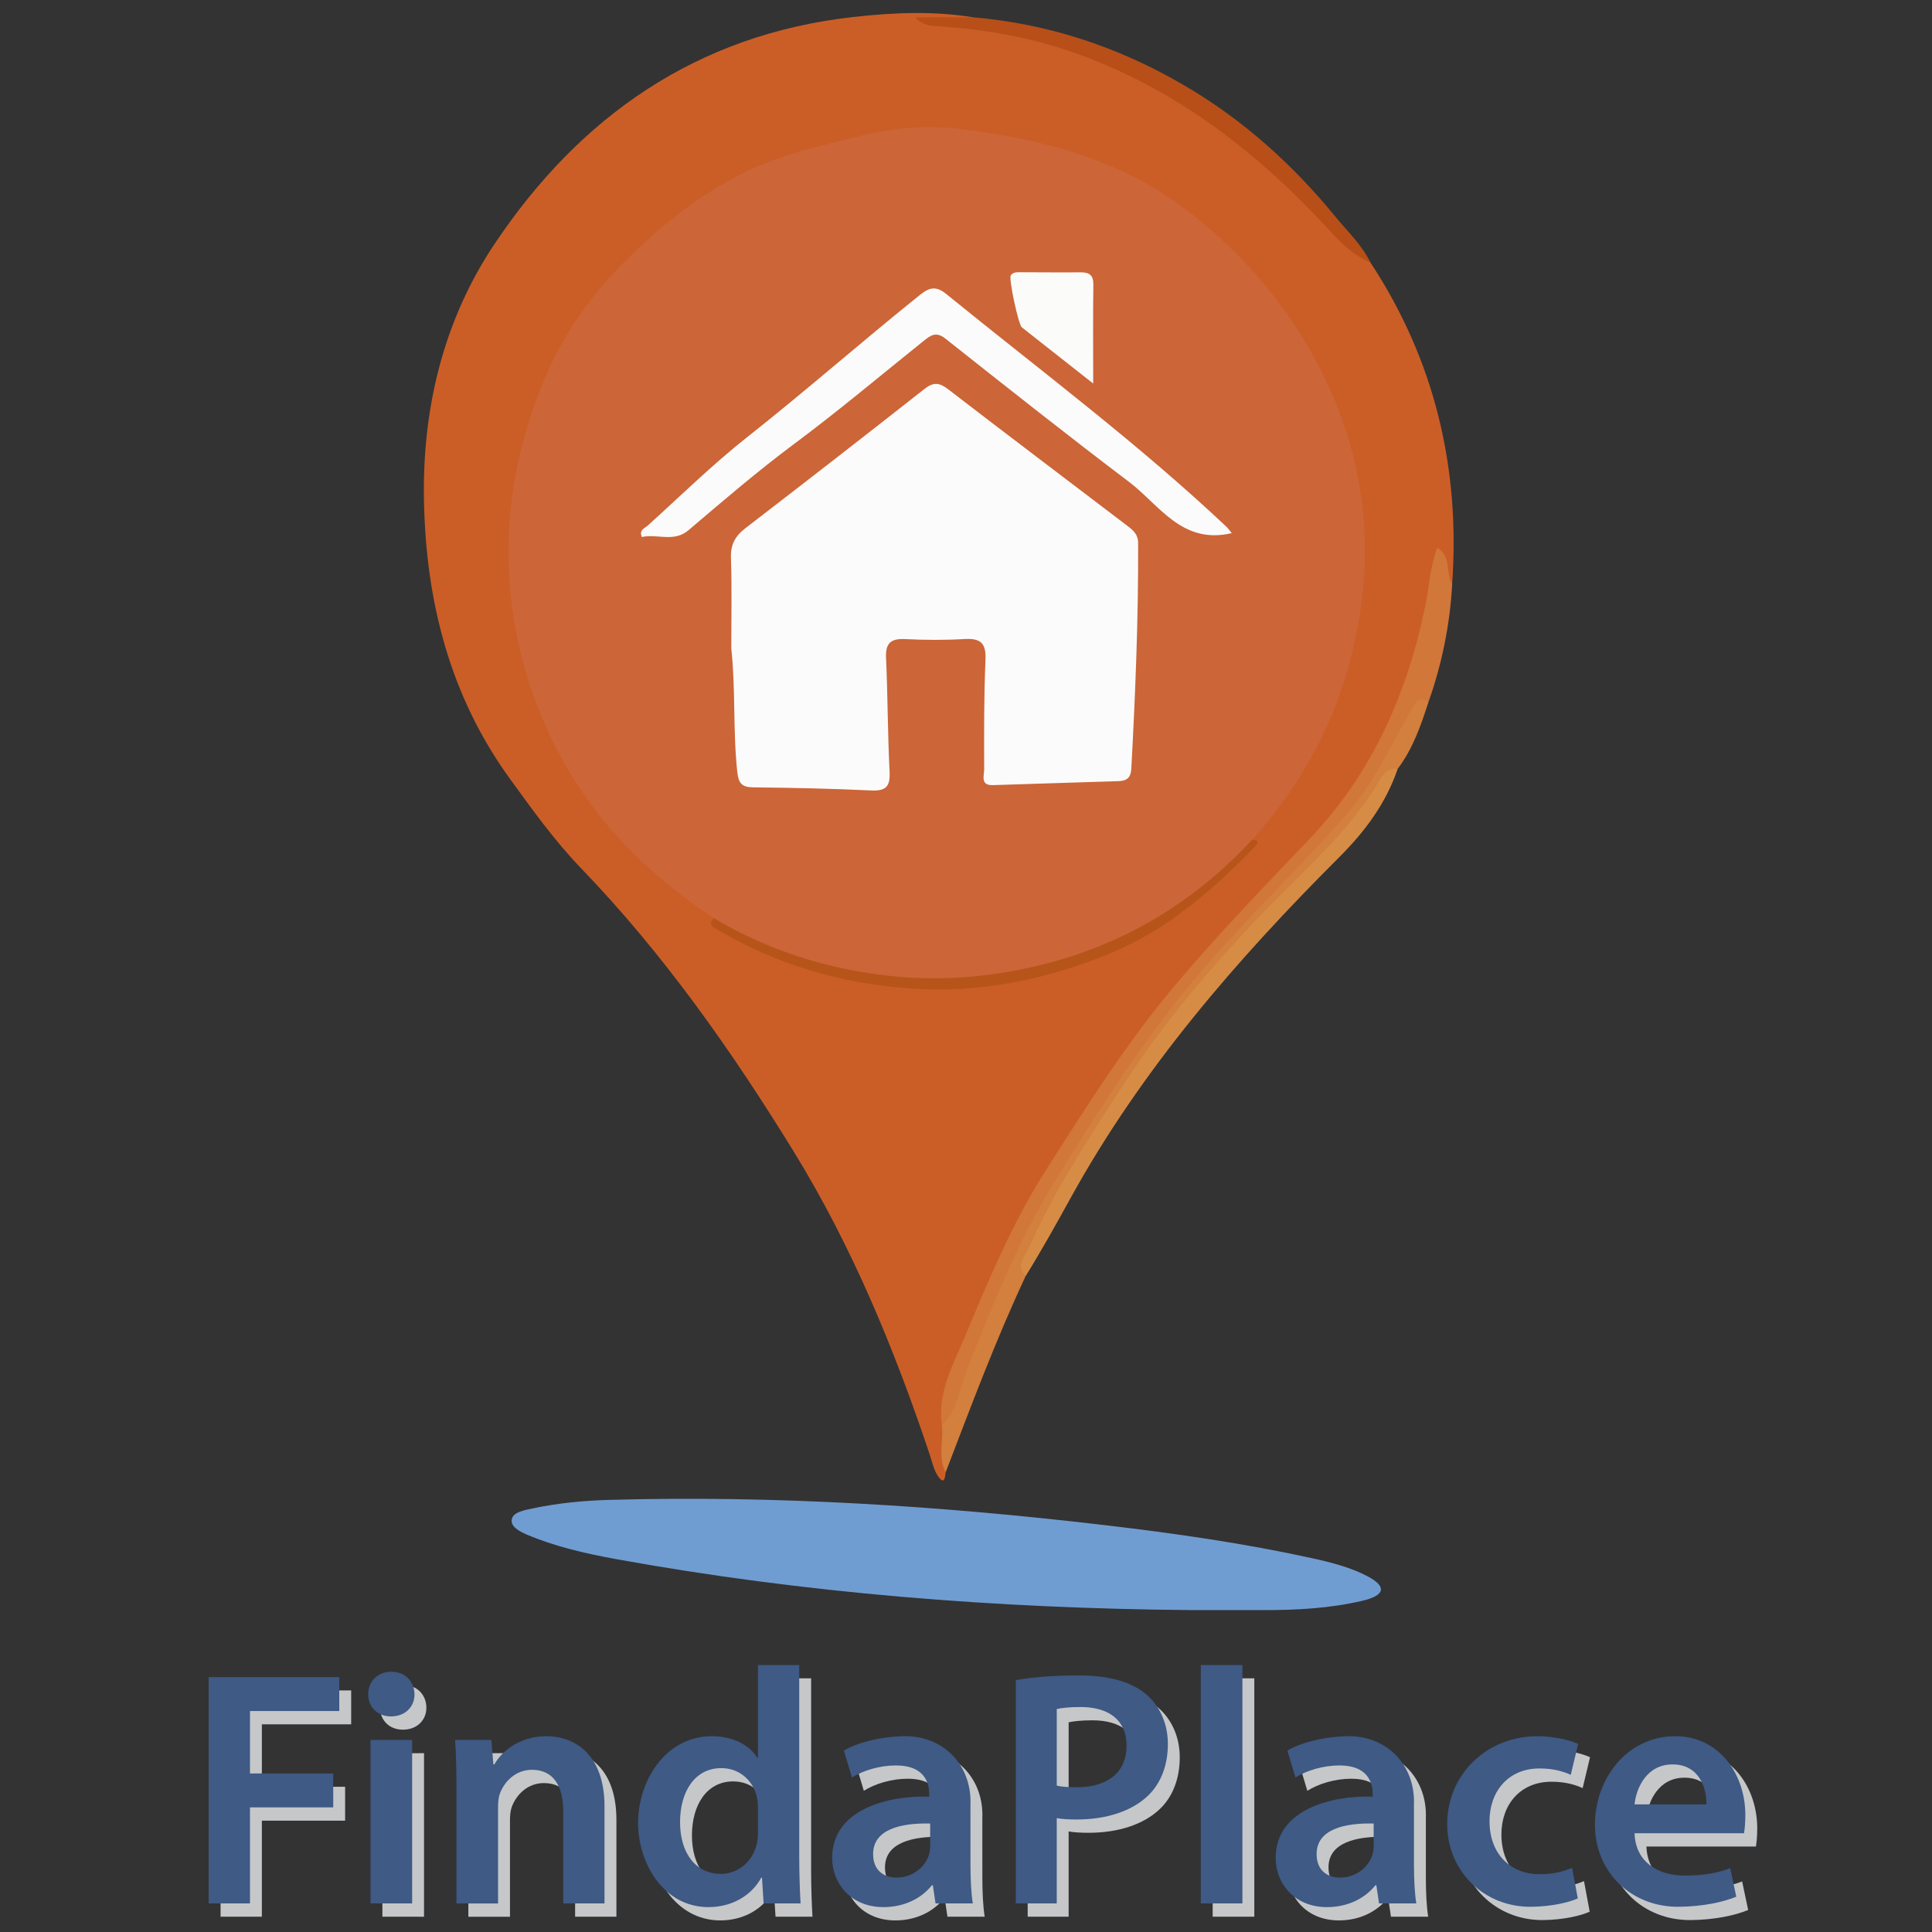 <?xml version="1.0" encoding="utf-8"?>
<!-- Generator: Adobe Illustrator 16.0.0, SVG Export Plug-In . SVG Version: 6.00 Build 0)  -->
<!DOCTYPE svg PUBLIC "-//W3C//DTD SVG 1.1//EN" "http://www.w3.org/Graphics/SVG/1.1/DTD/svg11.dtd">
<svg version="1.1" id="Capa_1" xmlns="http://www.w3.org/2000/svg" xmlns:xlink="http://www.w3.org/1999/xlink" x="0px" y="0px"
	 width="500px" height="500px" viewBox="0 0 500 500" enable-background="new 0 0 500 500" xml:space="preserve">
<rect x="0" y="0" width="500" height="500" fill="#333333" stroke="none"/>
<g>
	<g>
		<path fill-rule="evenodd" clip-rule="evenodd" fill="#CB5E27" d="M244.736,381.036c-0.157,1.436-0.377,3.355-2.001,0.959
			c-1.104-1.629-1.516-3.741-2.159-5.661c-9.146-27.318-20.121-53.893-35.239-78.444c-16.04-26.048-33.629-51.059-54.965-73.197
			c-6.823-7.079-12.515-15.036-18.293-22.987c-15.713-21.62-21.864-46.203-22.358-72.252c-0.449-23.736,5.054-46.604,18.306-66.381
			C150.076,30.166,180.249,9,220.6,4.425c10.451-1.185,20.881-1.638,31.318,0.06c-4.783,2.72-9.704,0.755-14.12,0.794
			c3.595,1.103,7.88,0.464,12.043,0.92c28.132,3.082,52.485,14.529,74.049,32.533c10.89,9.091,20.68,19.312,30.786,29.211
			c16.621,25.294,23.244,53.132,21.148,83.186c-3.363-0.835-1.265-4.579-3.52-6.33c-1.689,9.942-3.803,19.625-6.728,29.167
			c-5.752,18.774-16.354,34.383-29.883,48.292c-21.04,21.626-40.407,44.483-56.809,70.022c-13.105,20.404-23.119,42.04-32.038,64.38
			c-1.698,4.251-2,8.514-1.721,12.944C245.517,373.436,244.572,377.216,244.736,381.036z"/>
		<path fill-rule="evenodd" clip-rule="evenodd" fill="#709DD1" d="M308.236,416.691c-50.351-0.447-100.019-4.354-148.661-13.17
			c-8.193-1.482-16.183-3.345-23.365-6.428c-2.222-0.954-4.247-2.232-3.708-4.091c0.484-1.671,3.104-2.149,5.299-2.614
			c6.395-1.357,13.032-2.022,19.692-2.212c43.396-1.234,86.284,1.564,128.993,6.594c18.034,2.124,35.782,4.697,53.13,8.503
			c5.126,1.123,10.182,2.461,14.429,4.738c4.865,2.605,4.44,4.867-1.437,6.257c-8.322,1.97-17.063,2.449-25.872,2.425
			C320.569,416.679,314.401,416.691,308.236,416.691z"/>
		<path fill-rule="evenodd" clip-rule="evenodd" fill="#D17739" d="M243.765,368.841c-1.187-8.387,2.849-15.516,5.882-22.745
			c6.208-14.794,12.37-29.665,21.031-43.256c10.325-16.203,20.565-32.485,32.94-47.266c11.181-13.352,23.274-25.86,35.286-38.458
			c16.183-16.975,25.33-37.598,29.977-60.4c1-4.907,1.214-9.994,3.086-14.958c3.768,2.318,2.065,6.563,3.857,9.371
			c-0.563,10.474-2.634,20.645-6.126,30.531c-3.024,0.816-3.896,3.636-5.203,5.897c-3.895,6.735-7.126,13.861-12.017,20
			c-4.006,5.03-8.105,10.008-12.673,14.518c-23.467,23.175-43.912,48.606-61.175,76.839c-12.019,19.657-21.021,40.49-29.427,61.746
			C248.021,363.652,248.291,367.944,243.765,368.841z"/>
		<path fill-rule="evenodd" clip-rule="evenodd" fill="#D78C45" d="M361.713,198.99c-3.028,8.926-8.509,16.246-15.082,22.811
			c-26.684,26.652-51.194,54.933-69.556,88.237c-3.738,6.781-7.565,13.64-11.669,20.273c-2.258-1.563-2.344-1.59-1.451-4.362
			c2.144-6.656,5.623-12.722,9.251-18.594c7.718-12.494,15.179-25.162,23.815-37.08c9.24-12.753,19.462-24.665,30.433-35.926
			c10.516-10.792,21.367-21.266,29.758-33.914C358.327,198.754,359.542,197.388,361.713,198.99z"/>
		<path fill-rule="evenodd" clip-rule="evenodd" fill="#D37F3D" d="M361.713,198.99c-3.308-0.396-4.394,2.508-5.573,4.417
			c-5.662,9.154-13.188,16.762-20.716,24.176c-16.791,16.536-32.386,34.041-45.153,53.83c-8.69,13.464-17.532,26.925-24.06,41.658
			c-0.957,2.159-3.557,4.517-0.805,7.24c-7.748,16.559-14.129,33.674-20.67,50.725c-2.058-3.928-0.513-8.142-0.972-12.195
			c4.05-3.991,4.613-9.628,6.565-14.54c6.493-16.353,12.921-32.774,22.146-47.771c12.006-19.521,24.219-38.915,39.373-56.319
			c11.883-13.648,24.949-26.162,36.87-39.751c6.986-7.963,11.184-17.655,16.496-26.656c1.066-1.807,1.793-3.916,4.482-2.143
			C367.725,187.754,365.644,193.798,361.713,198.99z"/>
		<path fill-rule="evenodd" clip-rule="evenodd" fill="#B84F18" d="M354.676,67.943c-4.016-1.674-7.182-4.579-10.013-7.681
			c-18.226-19.964-39.029-36.346-64.568-45.873c-12.024-4.484-24.659-6.788-37.502-7.606c-2.045-0.13-3.988-0.325-5.782-2.297
			c5.039,0,10.076,0,15.11-0.001c19.49,1.67,37.583,7.7,54.442,17.537c15.22,8.88,28.077,20.422,39.24,34.05
			C348.773,59.942,352.438,63.374,354.676,67.943z"/>
		<path fill-rule="evenodd" clip-rule="evenodd" fill="#CC6538" d="M184.755,237.609c-17.043-11.194-31.063-25.243-40.528-43.462
			c-7.396-14.237-11.556-29.333-12.468-45.46c-0.973-17.226,2.298-33.713,8.65-49.403c4.212-10.405,10.337-20.016,18.219-28.414
			c9.336-9.946,19.651-18.578,31.621-25.026c10.162-5.474,21.413-7.947,32.562-10.709c8.493-2.104,17.118-2.786,25.55-1.761
			c21.478,2.611,42.069,7.883,59.692,21.736c14.328,11.262,25.616,24.575,33.87,40.908c12.792,25.315,14.341,51.535,6.574,78.153
			c-4.673,16.016-13.086,30.545-24.402,43.119c0.337,2.102-1.47,2.911-2.581,4.032c-11.807,11.922-25.304,21.559-41.272,26.768
			c-24.205,7.894-48.696,8.92-73.216,0.649c-6.427-2.168-12.693-4.541-18.525-8.002C187.083,239.895,185.261,239.54,184.755,237.609
			z"/>
		<path fill-rule="evenodd" clip-rule="evenodd" fill="#B7541A" d="M184.755,237.609c13.974,8.366,29.326,13.158,45.279,14.929
			c12.861,1.429,25.856,0.452,38.715-2.648c21.88-5.273,40.134-16.239,55.346-32.601c1.522,0.1,1.754,0.745,0.714,1.816
			c-10.983,11.294-22.699,21.541-37.549,27.653c-16.632,6.844-33.884,10.358-51.806,9.065c-17.651-1.273-34.413-6.109-49.765-15.212
			C184.567,239.947,183.03,239.237,184.755,237.609z"/>
		<path fill-rule="evenodd" clip-rule="evenodd" fill="#FCFBFB" d="M189.253,167.742c0-7.782,0.184-15.57-0.084-23.343
			c-0.119-3.457,1.094-5.663,3.737-7.698c15.522-11.945,30.993-23.956,46.382-36.071c2.332-1.835,3.865-1.604,6.105,0.121
			c15.264,11.751,30.639,23.359,45.966,35.029c1.59,1.21,3.183,2.269,3.192,4.773c0.072,19.469-0.714,38.905-1.765,58.337
			c-0.135,2.453-1.188,3.208-3.412,3.273c-10.829,0.314-21.654,0.706-32.484,1.029c-3.233,0.096-2.182-2.529-2.186-4.049
			c-0.021-9.483-0.07-18.975,0.342-28.443c0.193-4.412-1.418-5.561-5.514-5.316c-5.063,0.301-10.169,0.263-15.239,0.016
			c-3.697-0.181-5.165,0.964-4.985,4.855c0.454,9.809,0.416,19.641,0.917,29.447c0.195,3.824-0.905,5.052-4.765,4.87
			c-10.141-0.479-20.298-0.701-30.451-0.805c-3.028-0.031-3.88-1.016-4.208-4.062C189.657,189.061,190.41,178.386,189.253,167.742z"
			/>
		<path fill-rule="evenodd" clip-rule="evenodd" fill="#FBFBFB" d="M318.776,137.972c-12.898,3.034-18.692-7.281-26.563-13.242
			c-16.03-12.137-31.791-24.631-47.558-37.11c-2.435-1.926-3.878-0.786-5.659,0.643c-11.087,8.893-21.969,18.064-33.365,26.544
			c-9.502,7.071-18.449,14.762-27.448,22.414c-3.805,3.235-8.125,0.85-12.067,1.762c-0.804-1.844,0.755-2.271,1.498-2.943
			c8.537-7.718,16.778-15.818,25.793-22.937c14.952-11.805,29.254-24.378,44.091-36.31c2.325-1.87,4.179-3.314,7.31-0.768
			c24.4,19.836,49.637,38.659,72.564,60.271C317.836,136.731,318.197,137.274,318.776,137.972z"/>
		<path fill-rule="evenodd" clip-rule="evenodd" fill="#FBFBFA" d="M282.918,99.261c-6.395-5.03-12.444-9.774-18.475-14.548
			c-0.879-0.695-3.443-12.635-2.857-13.454c0.664-0.931,1.79-0.804,2.793-0.803c5.078,0.004,10.157,0.074,15.234,0.022
			c2.276-0.023,3.382,0.684,3.347,3.214C282.847,81.967,282.918,90.245,282.918,99.261z"/>
	</g>
</g>
<g>
	<g>
		<path fill="#C6C7C9" d="M57.084,437.477c11.266,0,22.532,0,33.798,0c0,3.511,0,5.268,0,8.778c-9.245,0-13.868,0-23.112,0
			c0,6.465,0,9.696,0,16.161c8.619,0,12.93,0,21.548,0c0,3.511-0.001,5.266-0.001,8.776c-8.619,0-12.929,0-21.547,0
			c0,9.941,0,14.912,0,24.854c-4.274,0-6.412,0-10.686,0C57.084,476.522,57.084,457,57.084,437.477z"/>
		<path fill="#C6C7C9" d="M110.345,441.908c0.042,3.172-2.346,5.734-6.082,5.734c-3.562,0-5.907-2.518-5.907-5.732
			c0-3.302,2.432-5.826,5.994-5.826C108,436.084,110.302,438.649,110.345,441.908z M98.964,496.045c0-14.106,0-28.212,0-42.318
			c4.31,0,6.465-0.001,10.774-0.001c0,14.106,0,28.214,0,42.32C105.429,496.046,103.273,496.045,98.964,496.045z"/>
		<path fill="#C6C7C9" d="M121.208,466.326c0-4.866-0.088-8.951-0.349-12.601c3.753,0,5.63,0,9.384,0
			c0.208,2.537,0.313,3.805,0.521,6.342c0.104,0,0.157,0,0.261,0c1.824-3.302,6.429-7.298,13.467-7.298
			c7.385,0,15.031,4.78,15.031,18.162c0,10.046,0,15.068,0,25.114c-4.275,0-6.412,0-10.687,0c0-9.559,0-14.34,0-23.898
			c0-6.082-2.258-10.688-8.08-10.688c-4.257,0-7.2,3.067-8.341,6.259c-0.341,0.953-0.435,2.258-0.435,3.475
			c0,9.941,0,14.912,0,24.854c-4.31,0-6.464,0-10.773,0C121.208,486.14,121.206,476.232,121.208,466.326z"/>
		<path fill="#C6C7C9" d="M209.919,434.348c0,16.597,0,33.193,0,49.79c0,4.345,0.175,9.04,0.349,11.908c-3.823,0-5.735,0-9.559,0
			c-0.174-2.677-0.26-4.016-0.434-6.692c-0.069,0-0.105,0-0.174,0c-2.52,4.692-7.695,7.694-13.815,7.646
			c-11.431-0.089-18.023-11.242-18.072-21.637c-0.052-10.958,6.996-22.503,18.942-22.594c5.777-0.044,9.99,2.434,11.901,5.562
			c0.069,0,0.107,0,0.176,0c0-9.593,0-14.39,0-23.983C203.508,434.348,205.644,434.348,209.919,434.348z M199.233,471.365
			c0-0.869-0.079-1.926-0.262-2.78c-0.885-4.126-4.343-7.56-9.209-7.56c-6.864,0-10.687,6.083-10.687,13.99
			c0,7.734,3.822,13.383,10.599,13.383c4.344,0,8.092-3.079,9.21-7.561c0.234-0.94,0.348-1.999,0.348-3.129
			C199.233,475.172,199.233,473.902,199.233,471.365z"/>
		<path fill="#C6C7C9" d="M245.196,496.046c-0.278-1.877-0.417-2.817-0.696-4.694c-0.104,0-0.156,0-0.26,0
			c-2.606,3.303-7.038,5.648-12.512,5.648c-8.514,0-13.251-6.211-13.293-12.6c-0.084-12.907,14.894-16.349,25.109-15.989
			c0-0.278,0-0.415,0-0.693c0-2.78-1.129-7.388-8.602-7.388c-4.17,0-8.514,1.304-11.381,3.128c-0.834-2.78-1.251-4.172-2.085-6.952
			c3.128-1.911,8.798-3.548,15.291-3.736c10.432-0.303,17.895,7.508,17.463,17.814c0,6.117,0.002,9.176,0.002,15.293
			c0,3.824,0.174,7.563,0.608,10.169C250.983,496.046,249.054,496.046,245.196,496.046z M243.805,475.363
			c-7.559-0.174-14.771,1.478-14.771,7.907c0,4.171,2.693,6.083,6.082,6.083c4.257,0,7.368-2.815,8.341-5.822
			c0.251-0.777,0.347-1.65,0.347-2.346C243.805,478.856,243.805,477.692,243.805,475.363z"/>
		<path fill="#C6C7C9" d="M265.966,438.259c3.823-0.695,9.121-1.218,16.333-1.218c7.819,0,13.556,1.675,17.29,4.779
			c3.452,2.87,5.732,7.474,5.732,12.948c0,5.562-1.823,10.165-5.038,13.295c-4.256,4.143-10.948,6.257-18.508,6.257
			c-1.998,0-3.82-0.087-5.211-0.348c0,8.829-0.001,13.244,0,22.073c-4.24,0-6.358,0-10.599,0
			C265.966,476.783,265.966,457.521,265.966,438.259z M276.564,465.543c1.303,0.348,3.037,0.436,5.209,0.436
			c7.993,0,12.86-3.911,12.86-10.775c0-6.517-4.517-9.991-11.901-9.991c-2.954,0-5.038,0.261-6.168,0.521
			C276.564,453.658,276.564,457.618,276.564,465.543z"/>
		<path fill="#C6C7C9" d="M313.84,434.348c4.31,0,6.464,0,10.773,0c0,20.566,0,41.132,0,61.698c-4.31,0-6.464,0-10.773,0
			C313.84,475.479,313.84,454.914,313.84,434.348z"/>
		<path fill="#C6C7C9" d="M359.976,496.046c-0.278-1.877-0.416-2.817-0.694-4.694c-0.104,0-0.156,0-0.261,0
			c-2.606,3.303-7.04,5.648-12.514,5.648c-8.515,0-13.25-6.211-13.292-12.6c-0.085-12.906,14.893-16.35,25.108-15.989
			c0-0.278,0-0.415,0-0.693c0-2.78-1.13-7.388-8.602-7.388c-4.17,0-8.516,1.304-11.383,3.128c-0.834-2.78-1.249-4.172-2.083-6.952
			c3.128-1.911,8.798-3.548,15.29-3.736c10.436-0.303,17.888,7.509,17.464,17.814c0,6.117,0.002,9.176,0.002,15.293
			c0,3.824,0.174,7.563,0.608,10.169C365.763,496.046,363.833,496.046,359.976,496.046z M358.586,475.363
			c-7.559-0.174-14.771,1.478-14.771,7.907c0,4.171,2.693,6.083,6.082,6.083c4.257,0,7.367-2.815,8.341-5.822
			c0.252-0.777,0.348-1.65,0.348-2.346C358.586,478.856,358.586,477.692,358.586,475.363z"/>
		<path fill="#C6C7C9" d="M411.411,494.741c-2.259,1.043-6.755,2.105-11.988,2.171c-12.278,0.152-21.887-9.252-21.808-21.549
			c0.084-13.042,10.607-22.721,23.545-22.594c3.871,0.038,7.907,0.869,10.34,1.999c-0.765,3.197-1.147,4.798-1.912,7.995
			c-1.737-0.782-4.257-1.652-8.08-1.652c-8.167,0-12.988,6.04-12.945,13.73c0.049,8.641,5.647,13.643,12.945,13.643
			c3.736,0,6.343-0.78,8.428-1.649C410.526,489.998,410.82,491.578,411.411,494.741z"/>
		<path fill="#C6C7C9" d="M426.098,477.883c0.261,7.647,6.258,10.949,13.035,10.949c4.952,0,8.514-0.695,11.729-1.912
			c0.626,2.954,0.938,4.433,1.564,7.387c-3.649,1.478-8.768,2.527-14.77,2.605c-12.351,0.161-21.89-8.961-21.809-21.375
			c0.077-11.747,8.2-22.673,20.678-22.768c11.537-0.088,18.33,9.955,18.246,20.593c-0.016,1.983-0.174,3.564-0.348,4.521
			C444.981,477.883,435.54,477.883,426.098,477.883z M444.693,470.411c0.086-3.91-1.651-10.344-8.775-10.344
			c-6.604,0-9.386,5.999-9.82,10.344C433.535,470.411,437.256,470.411,444.693,470.411z"/>
	</g>
</g>
<g>
	<g>
		<path fill="#3E5A85" d="M54.006,434.037c11.266,0,22.532,0,33.798,0c0,3.511,0,5.267,0,8.777c-9.245,0-13.867,0-23.111,0
			c0,6.465,0,9.697,0,16.162c8.619,0,12.928,0,21.547,0c0,3.511,0.001,5.266,0.001,8.776c-8.619,0-12.929,0-21.548,0
			c0,9.94,0,14.913,0,24.854c-4.274,0-6.412,0-10.687,0C54.006,473.083,54.006,453.561,54.006,434.037z"/>
		<path fill="#3E5A85" d="M107.267,438.471c0.042,3.172-2.346,5.734-6.082,5.734c-3.562,0-5.907-2.52-5.907-5.734
			c0-3.302,2.432-5.825,5.994-5.825C104.921,432.646,107.224,435.212,107.267,438.471z M95.886,492.606c0-14.106,0-28.213,0-42.319
			c4.31,0,6.465,0,10.774,0c0,14.106,0,28.213,0,42.319C102.351,492.606,100.195,492.606,95.886,492.606z"/>
		<path fill="#3E5A85" d="M118.129,462.887c0-4.866-0.088-8.951-0.349-12.602c3.753,0,5.63,0.002,9.384,0.002
			c0.208,2.537,0.313,3.805,0.521,6.342c0.104,0,0.157,0,0.261,0c1.824-3.302,6.429-7.298,13.467-7.298
			c7.385,0,15.031,4.779,15.031,18.161c0,10.045,0,15.069,0,25.114c-4.275,0-6.412,0-10.687,0c0-9.559,0-14.339,0-23.897
			c0-6.082-2.258-10.688-8.08-10.688c-4.257,0-7.201,3.065-8.342,6.257c-0.341,0.953-0.434,2.259-0.434,3.476
			c0,9.94,0,14.913,0,24.854c-4.31,0-6.464,0-10.774,0C118.129,482.7,118.131,472.793,118.129,462.887z"/>
		<path fill="#3E5A85" d="M206.841,430.909c0,16.597,0,33.192,0,49.789c0,4.345,0.174,9.041,0.348,11.908c-3.823,0-5.734,0-9.558,0
			c-0.174-2.677-0.259-4.016-0.433-6.692c-0.069,0-0.105,0-0.175,0c-2.52,4.692-7.695,7.694-13.815,7.646
			c-11.432-0.089-18.022-11.241-18.072-21.637c-0.053-10.957,6.996-22.502,18.942-22.593c5.777-0.044,9.992,2.434,11.903,5.562
			c0.069,0,0.105,0,0.174,0c0-9.594,0-14.391,0-23.983C200.43,430.909,202.566,430.909,206.841,430.909z M196.154,467.926
			c0-0.869-0.077-1.925-0.26-2.779c-0.885-4.126-4.345-7.561-9.21-7.561c-6.864,0-10.687,6.083-10.687,13.99
			c0,7.734,3.822,13.383,10.6,13.383c4.344,0,8.092-3.079,9.21-7.561c0.234-0.94,0.348-1.999,0.348-3.129
			C196.155,471.732,196.154,470.463,196.154,467.926z"/>
		<path fill="#3E5A85" d="M242.118,492.606c-0.278-1.877-0.417-2.817-0.695-4.694c-0.104,0-0.156,0-0.261,0
			c-2.606,3.302-7.038,5.648-12.512,5.648c-8.514,0-13.25-6.213-13.293-12.6c-0.087-12.905,14.899-16.345,25.109-15.988
			c0-0.278,0-0.417,0-0.695c0-2.78-1.129-7.384-8.602-7.384c-4.17,0-8.514,1.302-11.381,3.126c-0.834-2.78-1.251-4.174-2.085-6.954
			c3.128-1.911,8.798-3.547,15.292-3.734c10.434-0.302,17.893,7.505,17.463,17.813c0,6.117,0.002,9.176,0.002,15.293
			c0,3.824,0.174,7.563,0.608,10.169C247.905,492.606,245.976,492.606,242.118,492.606z M240.727,471.924
			c-7.559-0.174-14.771,1.479-14.771,7.908c0,4.171,2.693,6.082,6.082,6.082c4.257,0,7.37-2.815,8.343-5.822
			c0.251-0.777,0.345-1.65,0.345-2.346C240.727,475.417,240.727,474.253,240.727,471.924z"/>
		<path fill="#3E5A85" d="M262.888,434.821c3.823-0.695,9.121-1.221,16.333-1.221c7.819,0,13.556,1.679,17.29,4.783
			c3.452,2.87,5.732,7.472,5.732,12.946c0,5.562-1.823,10.165-5.038,13.295c-4.256,4.143-10.948,6.257-18.508,6.257
			c-1.998,0-3.82-0.088-5.211-0.349c0,8.828-0.001,13.245,0,22.073c-4.24,0-6.358,0-10.599,0
			C262.888,473.345,262.888,454.083,262.888,434.821z M273.486,462.104c1.303,0.348,3.039,0.435,5.211,0.435
			c7.993,0,12.858-3.911,12.858-10.775c0-6.517-4.518-9.992-11.902-9.992c-2.954,0-5.037,0.262-6.167,0.522
			C273.486,450.219,273.486,454.18,273.486,462.104z"/>
		<path fill="#3E5A85" d="M310.762,430.909c4.31,0,6.464,0,10.773,0c0,20.565,0,41.132,0,61.697c-4.31,0-6.464,0-10.773,0
			C310.762,472.041,310.762,451.475,310.762,430.909z"/>
		<path fill="#3E5A85" d="M356.896,492.606c-0.278-1.877-0.415-2.817-0.693-4.694c-0.104,0-0.157,0-0.262,0
			c-2.606,3.302-7.038,5.648-12.512,5.648c-8.515,0-13.25-6.212-13.293-12.6c-0.087-12.906,14.897-16.346,25.109-15.988
			c0-0.278,0-0.417,0-0.695c0-2.78-1.13-7.384-8.602-7.384c-4.17,0-8.518,1.302-11.385,3.126c-0.834-2.78-1.248-4.174-2.082-6.954
			c3.128-1.911,8.798-3.546,15.291-3.734c10.434-0.303,17.891,7.507,17.461,17.813c0,6.117,0.004,9.176,0.004,15.293
			c0,3.824,0.173,7.563,0.607,10.169C362.684,492.606,360.754,492.606,356.896,492.606z M355.506,471.924
			c-7.559-0.174-14.77,1.479-14.77,7.908c0,4.171,2.693,6.082,6.082,6.082c4.257,0,7.368-2.815,8.342-5.822
			c0.252-0.777,0.346-1.65,0.346-2.346C355.506,475.417,355.506,474.253,355.506,471.924z"/>
		<path fill="#3E5A85" d="M408.333,491.302c-2.259,1.043-6.757,2.105-11.99,2.171c-12.277,0.153-21.886-9.252-21.806-21.549
			c0.085-13.045,10.604-22.72,23.545-22.593c3.872,0.038,7.905,0.869,10.338,1.999c-0.765,3.197-1.146,4.797-1.91,7.994
			c-1.737-0.782-4.257-1.653-8.08-1.653c-8.167,0-12.988,6.041-12.945,13.731c0.049,8.641,5.647,13.643,12.945,13.643
			c3.736,0,6.343-0.781,8.428-1.65C407.448,486.558,407.742,488.139,408.333,491.302z"/>
		<path fill="#3E5A85" d="M423.019,474.444c0.261,7.647,6.258,10.948,13.035,10.948c4.952,0,8.512-0.693,11.727-1.91
			c0.626,2.954,0.938,4.432,1.564,7.386c-3.649,1.478-8.766,2.526-14.769,2.604c-12.354,0.16-21.888-8.957-21.81-21.375
			c0.074-11.748,8.205-22.672,20.68-22.767c11.534-0.087,18.329,9.956,18.246,20.592c-0.016,1.983-0.176,3.565-0.35,4.521
			C441.901,474.444,432.46,474.444,423.019,474.444z M441.614,466.971c0.086-3.91-1.649-10.342-8.773-10.342
			c-6.604,0-9.388,5.997-9.822,10.342C430.456,466.971,434.177,466.971,441.614,466.971z"/>
	</g>
</g>
</svg>

